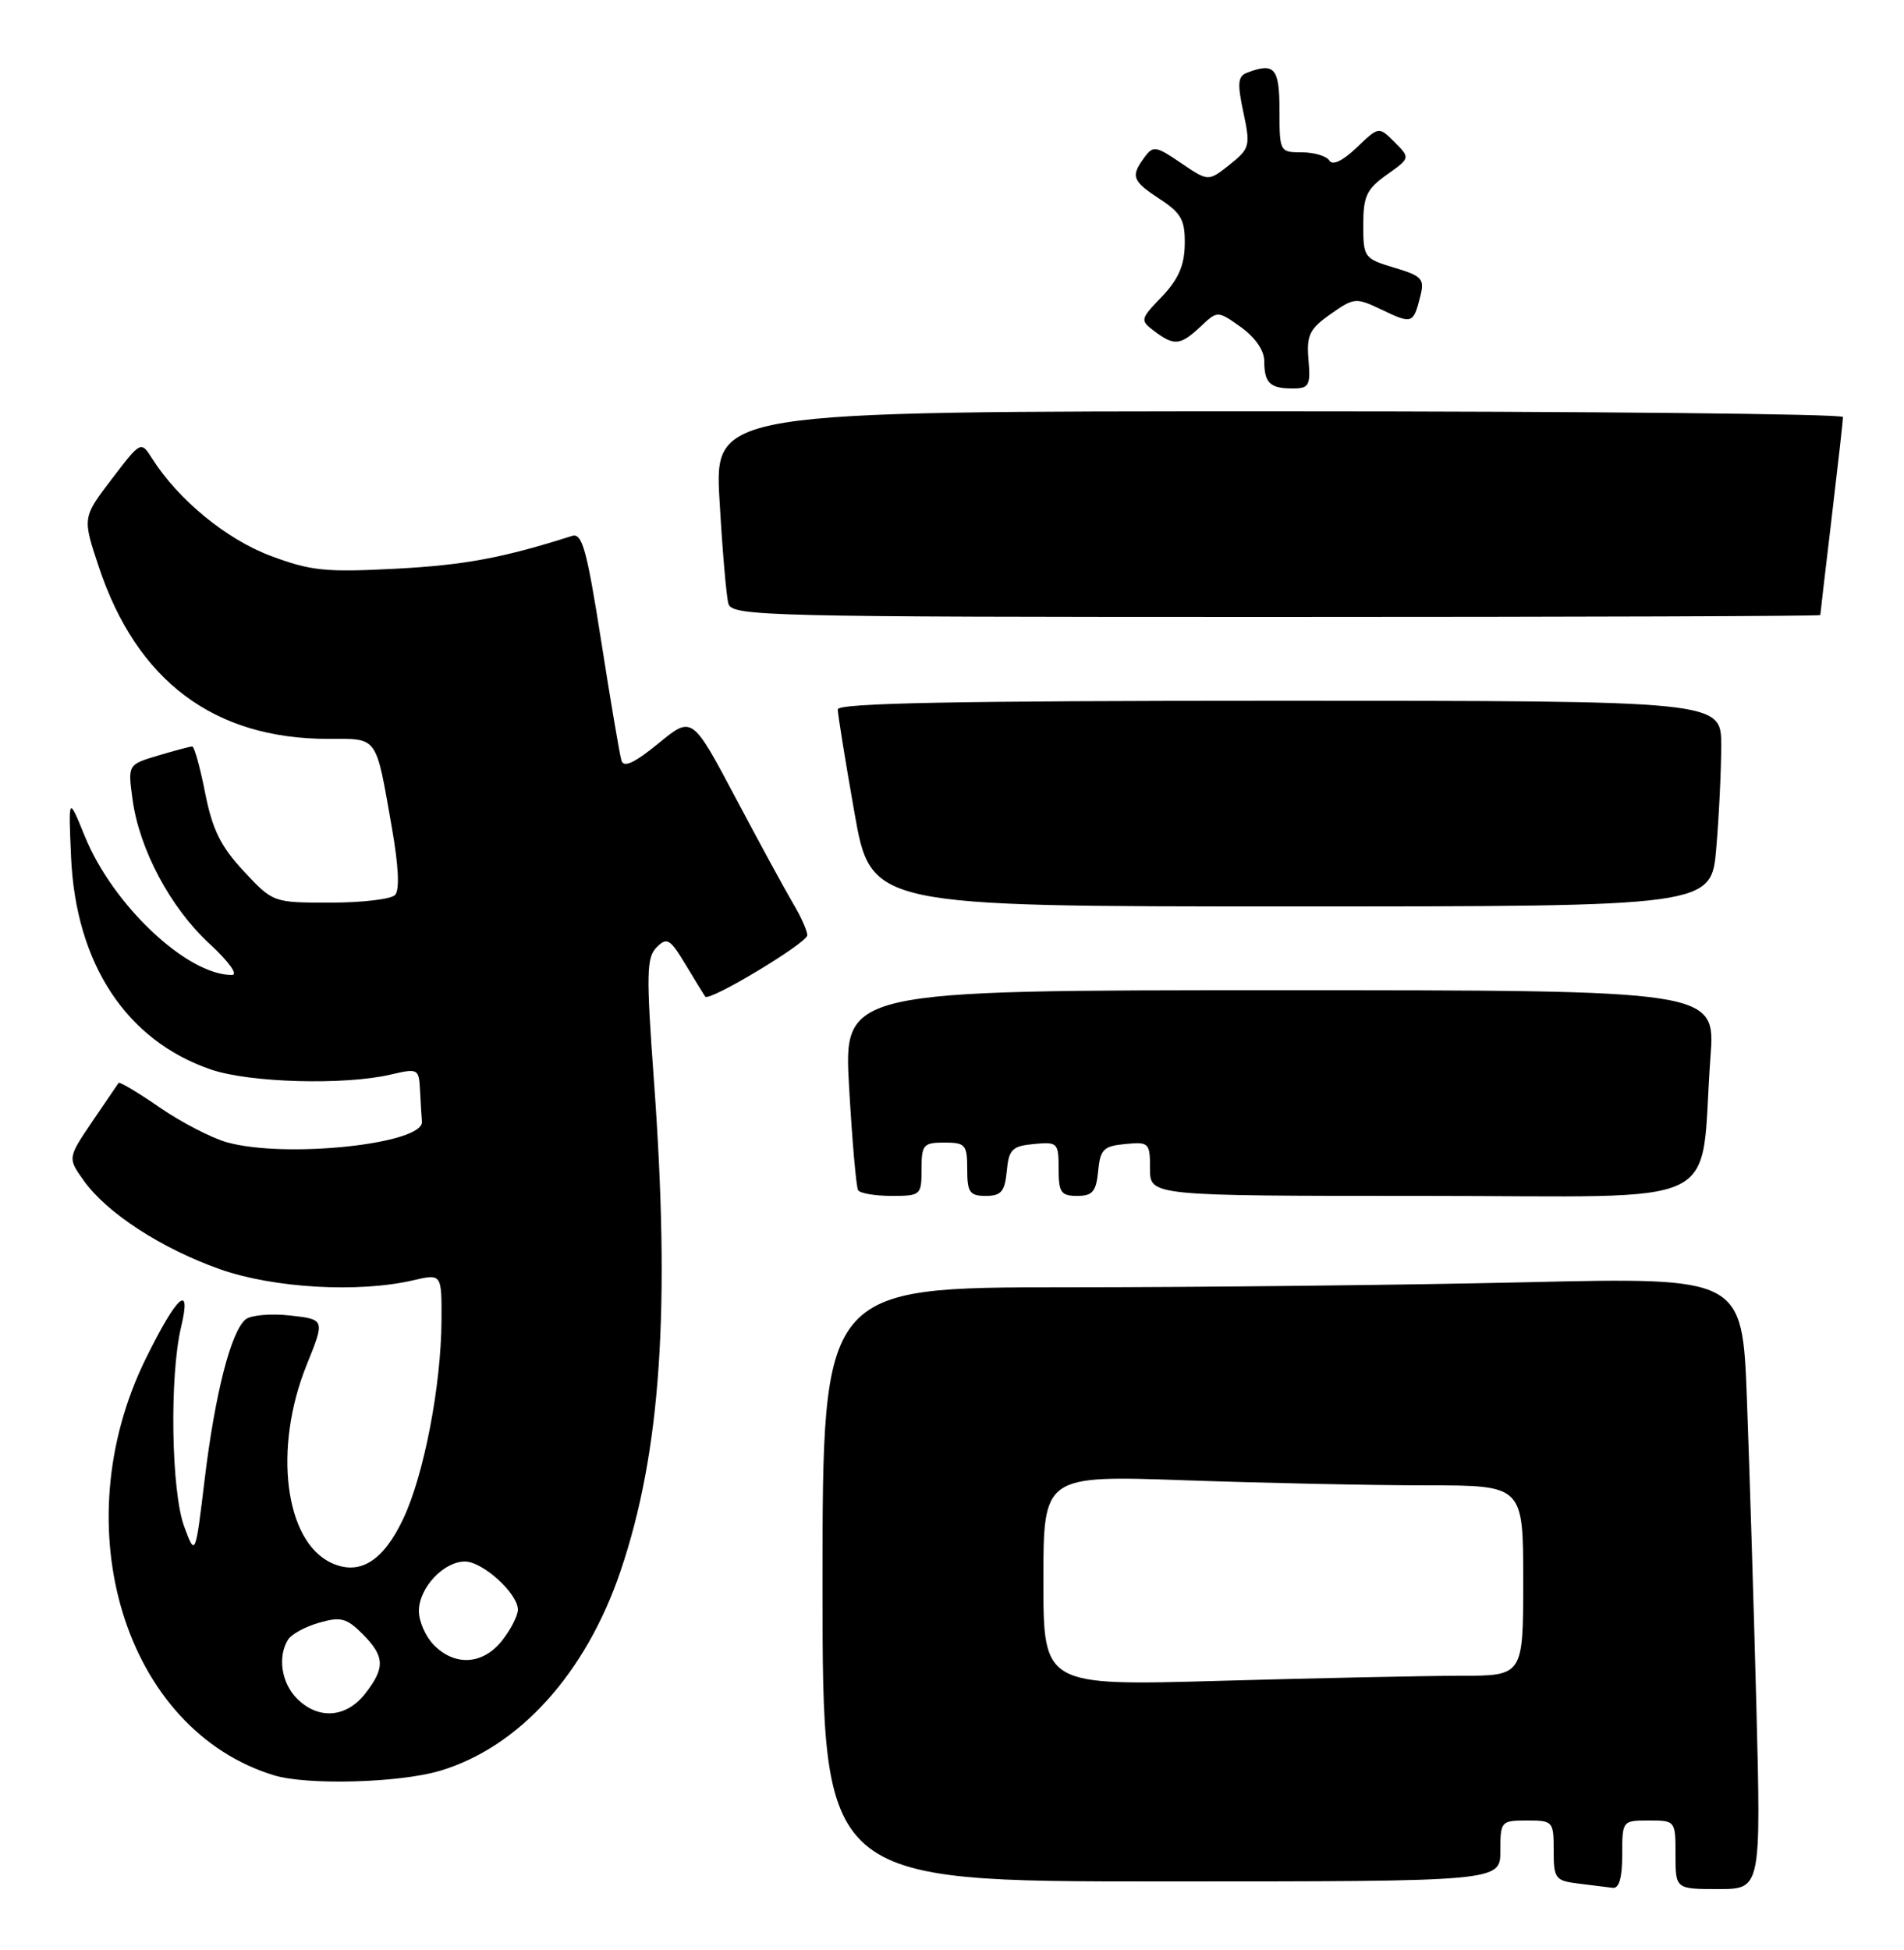 <?xml version="1.0" encoding="UTF-8" standalone="no"?>
<!DOCTYPE svg PUBLIC "-//W3C//DTD SVG 1.1//EN" "http://www.w3.org/Graphics/SVG/1.1/DTD/svg11.dtd" >
<svg xmlns="http://www.w3.org/2000/svg" xmlns:xlink="http://www.w3.org/1999/xlink" version="1.1" viewBox="0 0 250 256">
 <g >
 <path fill="currentColor"
d=" M 213.00 243.50 C 213.00 239.02 213.02 239.00 216.50 239.00 C 219.98 239.00 220.00 239.02 220.00 243.50 C 220.00 248.00 220.00 248.00 225.62 248.00 C 231.23 248.00 231.23 248.00 230.61 223.75 C 230.26 210.41 229.70 192.34 229.37 183.59 C 228.76 167.68 228.76 167.68 200.22 168.34 C 184.52 168.70 157.35 169.00 139.84 169.00 C 108.00 169.00 108.00 169.00 108.00 208.00 C 108.00 247.00 108.00 247.00 152.50 247.00 C 197.00 247.00 197.00 247.00 197.00 243.00 C 197.00 239.10 197.08 239.00 200.50 239.00 C 203.91 239.00 204.00 239.10 204.00 242.94 C 204.00 246.63 204.20 246.90 207.25 247.28 C 209.04 247.50 211.06 247.75 211.75 247.84 C 212.59 247.95 213.00 246.52 213.00 243.50 Z  M 57.75 232.48 C 68.16 229.39 76.94 219.68 81.49 206.22 C 86.78 190.60 88.05 171.78 85.85 141.69 C 84.84 127.84 84.89 125.69 86.22 124.36 C 87.58 123.00 87.98 123.24 90.04 126.67 C 91.31 128.78 92.46 130.65 92.60 130.84 C 93.11 131.54 106.00 123.79 106.00 122.78 C 106.00 122.21 105.17 120.33 104.14 118.62 C 103.12 116.90 99.72 110.66 96.58 104.73 C 90.87 93.97 90.87 93.97 86.45 97.60 C 83.33 100.15 81.90 100.82 81.60 99.86 C 81.37 99.11 80.17 92.05 78.94 84.17 C 77.04 72.10 76.44 69.93 75.10 70.36 C 66.03 73.25 60.96 74.19 52.00 74.66 C 42.72 75.15 40.80 74.95 35.50 72.96 C 29.69 70.77 23.41 65.61 19.97 60.19 C 18.50 57.88 18.50 57.88 14.66 62.91 C 10.82 67.95 10.82 67.95 12.97 74.41 C 17.96 89.40 28.09 97.00 43.09 97.00 C 49.71 97.00 49.30 96.43 51.45 108.64 C 52.34 113.71 52.49 116.86 51.87 117.50 C 51.33 118.05 47.52 118.50 43.38 118.50 C 35.86 118.50 35.86 118.50 32.00 114.37 C 28.98 111.12 27.89 108.92 26.94 104.12 C 26.28 100.75 25.51 98.00 25.24 98.00 C 24.96 98.00 22.94 98.54 20.76 99.19 C 16.78 100.38 16.78 100.38 17.40 104.94 C 18.30 111.52 22.37 119.16 27.50 123.89 C 30.06 126.25 31.31 128.00 30.45 128.00 C 24.55 128.00 14.84 118.85 11.15 109.82 C 8.98 104.50 8.98 104.50 9.33 112.50 C 9.95 126.54 16.60 136.63 27.73 140.42 C 32.78 142.14 45.19 142.49 51.25 141.08 C 54.90 140.23 55.00 140.29 55.15 143.11 C 55.23 144.70 55.34 146.56 55.40 147.25 C 55.64 150.19 37.54 152.11 29.82 149.97 C 27.80 149.41 23.82 147.35 20.98 145.40 C 18.15 143.44 15.71 141.99 15.57 142.17 C 15.44 142.35 13.88 144.64 12.10 147.26 C 8.88 152.03 8.88 152.03 11.01 155.01 C 14.03 159.25 21.20 163.91 28.89 166.63 C 35.94 169.11 47.06 169.75 54.25 168.08 C 58.00 167.21 58.00 167.21 57.97 173.36 C 57.92 181.92 55.67 193.60 52.97 199.34 C 50.33 204.96 47.23 206.88 43.55 205.20 C 37.39 202.40 35.84 190.15 40.26 179.20 C 42.68 173.22 42.68 173.22 38.09 172.70 C 35.56 172.42 32.94 172.65 32.25 173.21 C 30.33 174.80 28.24 182.94 26.88 194.15 C 25.65 204.35 25.65 204.35 24.19 200.42 C 22.48 195.84 22.24 180.65 23.78 174.21 C 25.19 168.30 23.23 170.05 19.14 178.37 C 8.23 200.53 16.42 227.11 35.99 233.07 C 40.34 234.39 52.43 234.06 57.75 232.48 Z  M 121.00 153.50 C 121.00 150.28 121.24 150.00 124.00 150.00 C 126.76 150.00 127.00 150.28 127.00 153.50 C 127.00 156.54 127.32 157.00 129.44 157.00 C 131.45 157.00 131.93 156.44 132.19 153.75 C 132.46 150.89 132.89 150.46 135.75 150.19 C 138.87 149.89 139.00 150.02 139.00 153.44 C 139.00 156.55 139.31 157.00 141.44 157.00 C 143.45 157.00 143.93 156.44 144.19 153.75 C 144.46 150.89 144.89 150.46 147.75 150.19 C 150.87 149.89 151.00 150.02 151.00 153.44 C 151.00 157.00 151.00 157.00 186.91 157.00 C 227.55 157.00 223.09 159.16 224.59 138.75 C 225.24 130.00 225.24 130.00 168.00 130.00 C 110.76 130.00 110.76 130.00 111.49 142.75 C 111.89 149.76 112.42 155.84 112.67 156.25 C 112.91 156.66 114.89 157.00 117.06 157.00 C 120.90 157.00 121.00 156.91 121.00 153.50 Z  M 225.35 111.35 C 225.71 107.14 226.00 101.07 226.00 97.85 C 226.00 92.00 226.00 92.00 168.00 92.00 C 125.49 92.00 110.00 92.30 110.00 93.13 C 110.00 93.75 110.98 99.83 112.18 106.63 C 114.36 119.00 114.36 119.00 169.53 119.00 C 224.71 119.00 224.71 119.00 225.35 111.35 Z  M 239.01 80.75 C 239.01 80.61 239.68 74.88 240.50 68.00 C 241.32 61.12 241.99 55.16 241.99 54.75 C 242.00 54.34 208.66 54.00 167.90 54.00 C 93.80 54.00 93.80 54.00 94.48 65.75 C 94.85 72.21 95.37 78.29 95.64 79.25 C 96.11 80.90 100.39 81.00 167.57 81.00 C 206.86 81.00 239.00 80.89 239.01 80.75 Z  M 171.81 47.25 C 171.54 44.00 171.93 43.20 174.70 41.24 C 177.81 39.06 178.02 39.04 181.44 40.67 C 185.41 42.57 185.58 42.51 186.48 38.93 C 187.07 36.60 186.74 36.24 183.06 35.14 C 179.11 33.95 179.00 33.80 179.00 29.53 C 179.00 25.76 179.44 24.82 182.09 22.94 C 185.18 20.74 185.18 20.74 183.11 18.66 C 181.04 16.59 181.04 16.59 178.13 19.38 C 176.29 21.13 174.97 21.76 174.55 21.08 C 174.18 20.49 172.56 20.00 170.94 20.00 C 168.04 20.00 168.00 19.92 168.00 14.50 C 168.00 8.90 167.35 8.16 163.71 9.56 C 162.53 10.01 162.45 10.97 163.26 14.75 C 164.20 19.17 164.11 19.50 161.45 21.62 C 158.66 23.84 158.66 23.84 155.08 21.41 C 151.76 19.15 151.41 19.09 150.25 20.68 C 148.43 23.16 148.65 23.75 152.31 26.15 C 155.12 27.99 155.61 28.90 155.56 32.10 C 155.52 34.86 154.71 36.69 152.56 38.94 C 149.70 41.92 149.67 42.04 151.56 43.47 C 154.17 45.44 154.98 45.36 157.62 42.89 C 159.87 40.77 159.87 40.77 162.94 42.95 C 164.81 44.29 166.00 46.02 166.00 47.40 C 166.00 50.28 166.75 51.00 169.73 51.00 C 171.88 51.00 172.09 50.63 171.81 47.25 Z  M 137.00 207.50 C 137.00 193.68 137.00 193.68 155.75 194.34 C 166.06 194.70 180.24 195.00 187.25 195.00 C 200.00 195.00 200.00 195.00 200.00 207.50 C 200.00 220.00 200.00 220.00 191.75 220.00 C 187.21 220.00 173.04 220.30 160.25 220.66 C 137.00 221.32 137.00 221.32 137.00 207.50 Z  M 39.00 223.00 C 36.94 220.94 36.42 217.46 37.84 215.23 C 38.28 214.53 40.11 213.54 41.91 213.03 C 44.73 212.22 45.51 212.42 47.59 214.50 C 50.54 217.45 50.60 218.96 47.93 222.37 C 45.44 225.53 41.79 225.79 39.00 223.00 Z  M 57.00 216.00 C 55.90 214.90 55.00 212.88 55.00 211.50 C 55.00 208.48 58.23 205.00 61.05 205.00 C 63.38 205.00 68.00 209.20 68.00 211.32 C 68.00 212.10 67.07 213.92 65.93 215.37 C 63.44 218.53 59.79 218.79 57.00 216.00 Z "/>
</g>
</svg>